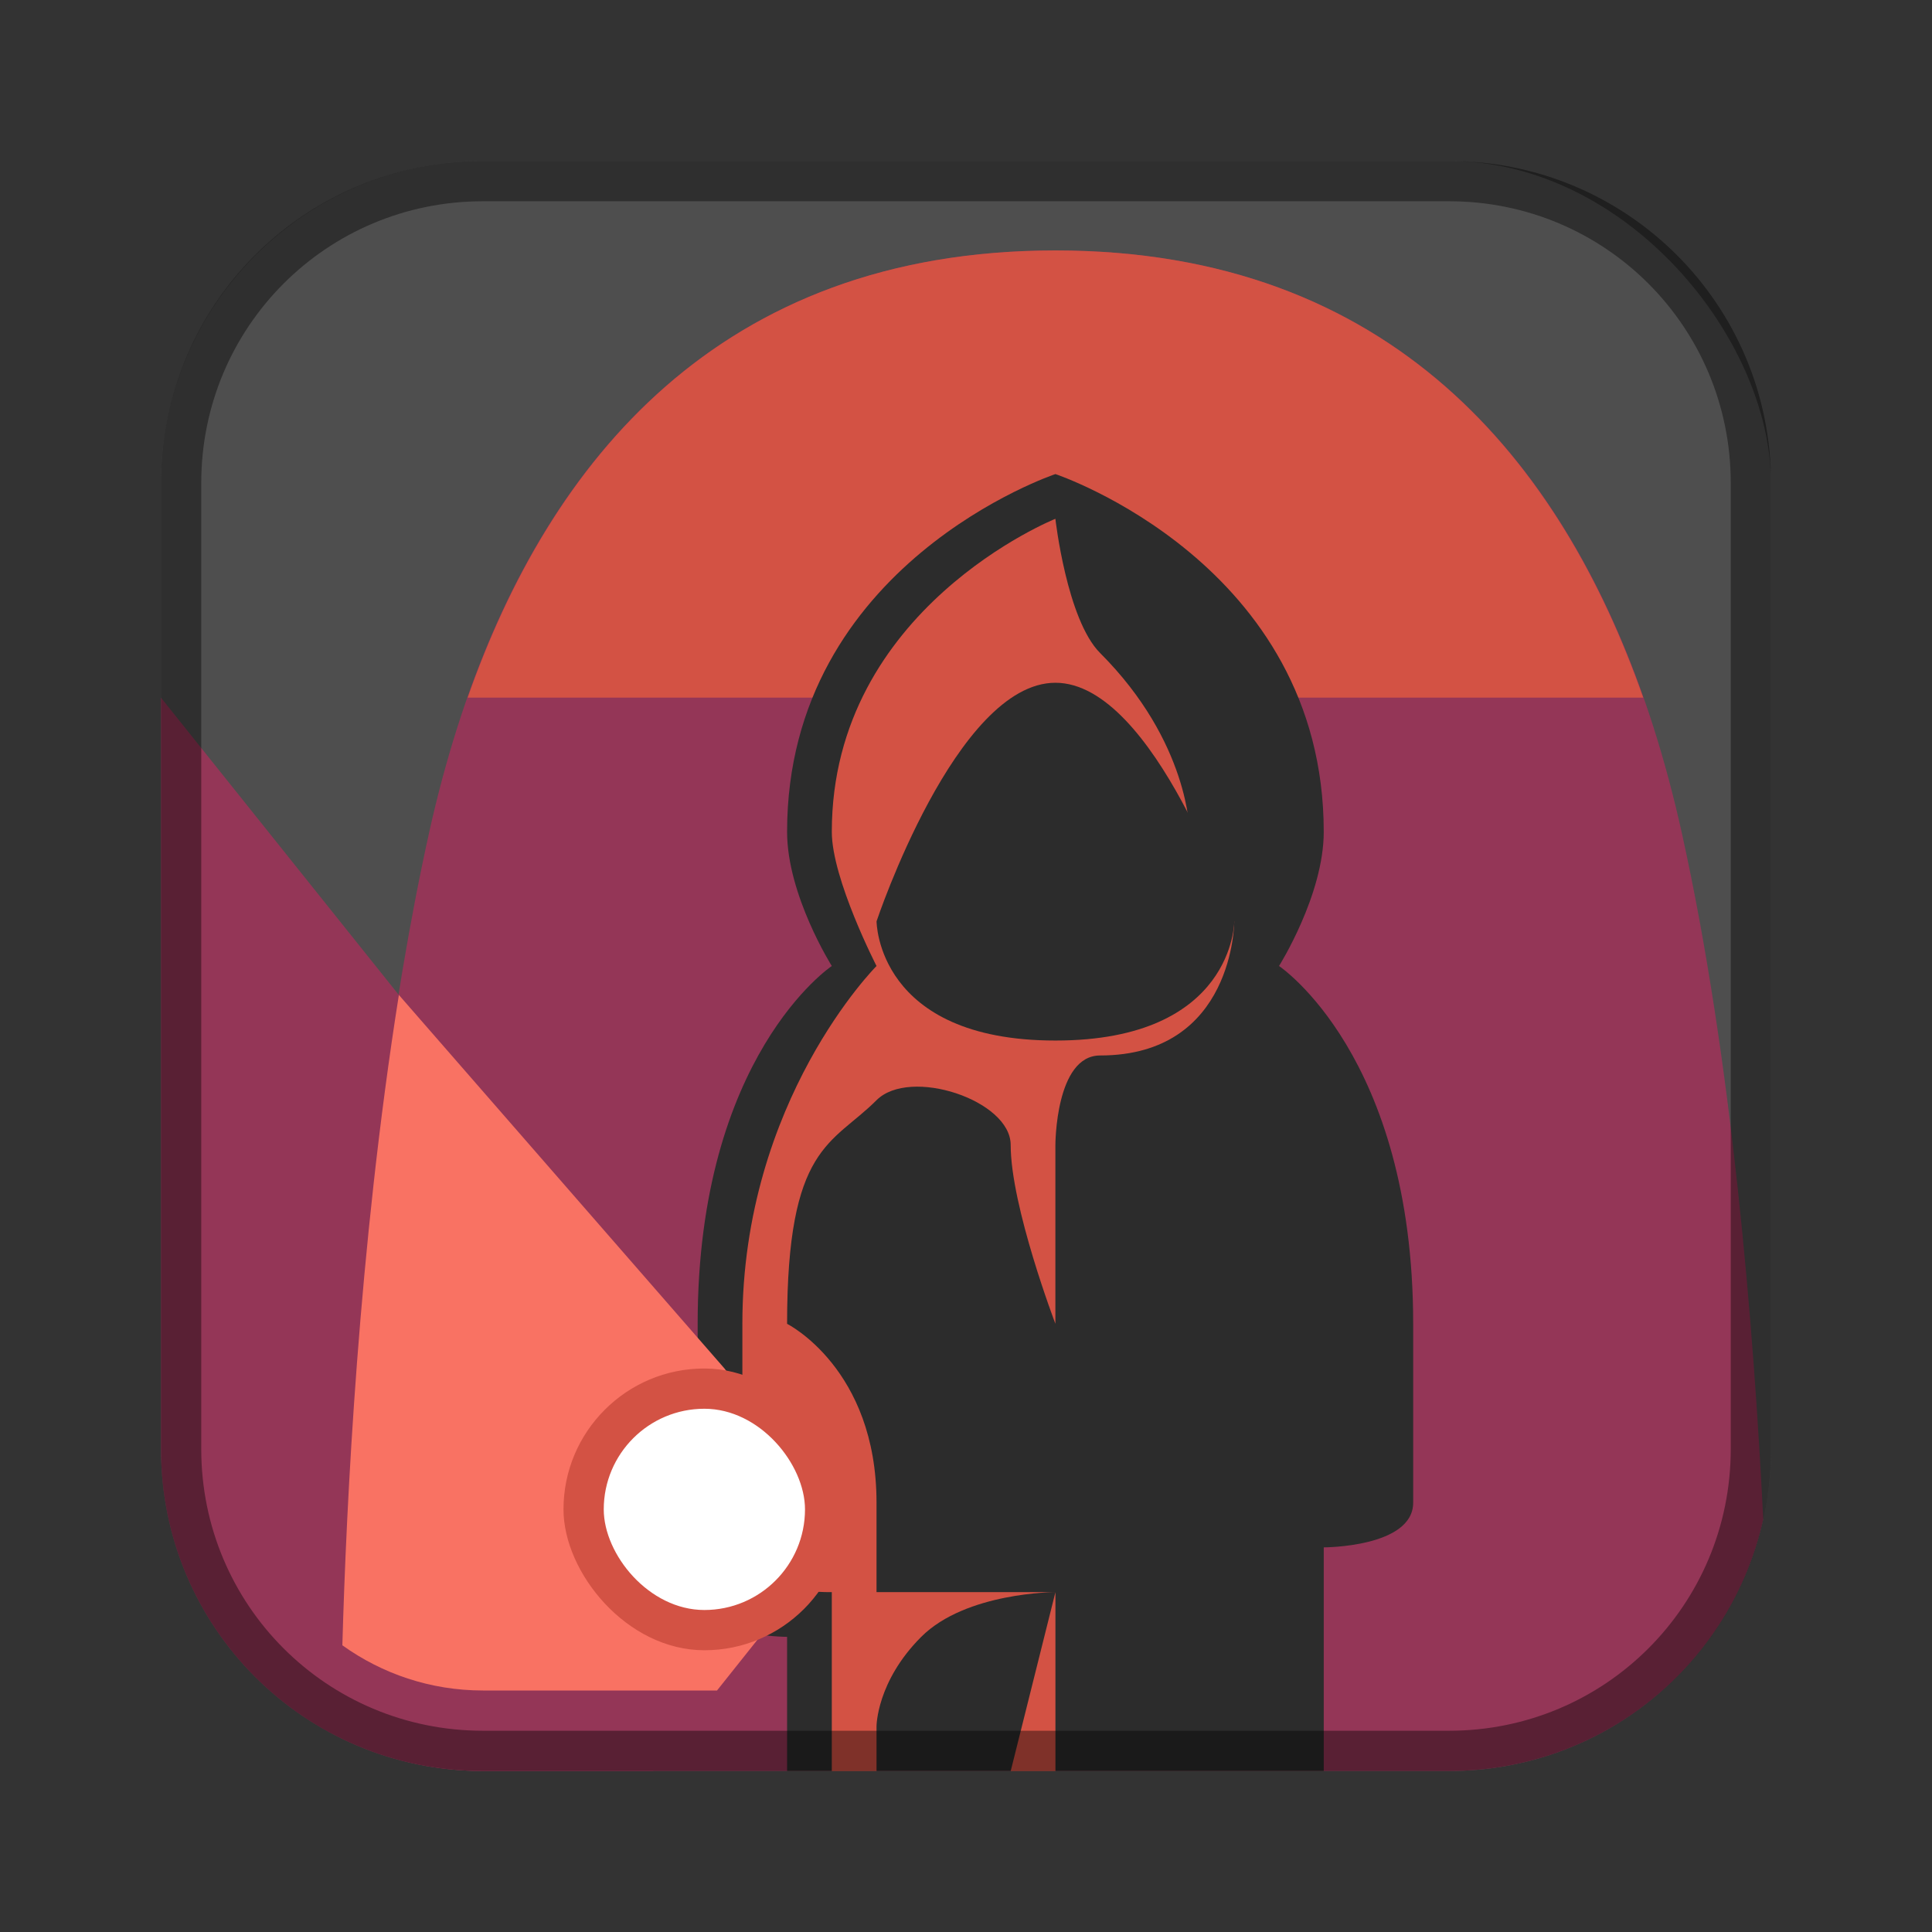 <?xml version="1.0" encoding="UTF-8"?>
<!-- Created with Inkscape (http://www.inkscape.org/) -->
<svg id="SVGRoot" width="48px" height="48px" version="1.1" viewBox="0 0 48 48" xmlns="http://www.w3.org/2000/svg" xmlns:cc="http://creativecommons.org/ns#" xmlns:dc="http://purl.org/dc/elements/1.1/" xmlns:rdf="http://www.w3.org/1999/02/22-rdf-syntax-ns#">
 <rect x="0" y="0" width="48" height="48" fill="#333333" stroke="none"/>
 <defs id="defs815">
  <style id="style819">.cls-1{fill:none;stroke:#fff;stroke-linecap:round;stroke-linejoin:round;}</style>
 </defs>
 <g id="layer1">
  <rect id="rect1373" x="4" y="4" width="40" height="40" ry="8" fill="#4e4e4e" fill-rule="evenodd" style="paint-order:stroke fill markers"/>
  <path id="path861" d="m4 17.334v18.666c0 4.432 3.568 8 8 8h4.223l4.443-6.666-3.332-3.334-13.334-16.666z" fill="#943657"/>
  <path id="path817-4" d="m26.223 6.223c-10 0-14.022 7.536-15.557 14.443-2.016 9.074-2.192 20.392-2.209 22.504 1.068 0.527 2.268 0.83 3.543 0.83h24c3.834 0 7.016-2.671 7.807-6.26-0.237-4.773-0.773-11.421-2.029-17.074-1.535-6.907-5.555-14.443-15.555-14.443z" fill="#943657"/>
  <path id="path817-6" d="m26.222 6.222c-8.398 0-12.57 5.317-14.603 11.111h29.206c-2.033-5.794-6.205-11.111-14.603-11.111z" fill="#d35244"/>
  <path id="path819" d="m26.222 11.778s-6.667 2.222-6.667 8.889c0 1.571 1.111 3.333 1.111 3.333s-3.333 2.222-3.333 8.889v6.667c0 1.111 2.222 1.111 2.222 1.111v3.333h13.333v-5.556s2.222 0 2.222-1.111v-4.444c0-6.667-3.333-8.889-3.333-8.889s1.111-1.762 1.111-3.333c0-6.667-6.667-8.889-6.667-8.889z" fill="#2c2c2c"/>
  <path id="path817-3" d="m9.91 24.719c-1 6.3-1.306 12.661-1.404 16.158 0.983 0.705 2.187 1.123 3.494 1.123h5.814l3.186-4-3-4-8.09-9.281z" fill="#f97263"/>
  <path id="path847" d="m26.222 12.889s-5.556 2.222-5.556 7.778c0 1.171 1.111 3.333 1.111 3.333s-3.333 3.333-3.333 8.889v5.556c0 1.171 2.222 1.111 2.222 1.111v4.444h1.111v-1.111s0-1.111 1.111-2.222 3.333-1.111 3.333-1.111h-4.444v-2.222c0-3.333-2.222-4.444-2.222-4.444 0-4.444 1.111-4.444 2.222-5.556 0.828-0.828 3.333 0 3.333 1.111 0 1.527 1.111 4.444 1.111 4.444v-4.444s0-2.222 1.111-2.222c3.333 0 3.333-3.333 3.333-3.333l-4.444 2.222v-2.222l3.333-2.222s0-2.222-2.222-4.444c-0.828-0.828-1.111-3.333-1.111-3.333zm0 26.667-1.111 4.444h1.111z" fill="#d35244"/>
  <path id="path837" d="m21.778 22.889s1.975-5.926 4.444-5.926c2.469 0 4.444 5.926 4.444 5.926s0 2.963-4.444 2.963c-4.444 0-4.444-2.963-4.444-2.963z" fill="#2c2c2c"/>
  <rect id="rect839" x="14" y="34" width="7" height="7" ry="3.5" fill="#d35244" fill-rule="evenodd" style="paint-order:stroke fill markers"/>
  <rect id="rect841" x="15" y="35" width="5" height="5" ry="2.5" fill="#fff" fill-rule="evenodd" style="paint-order:stroke fill markers"/>
  <path id="rect817" d="m12 4c-4.432 0-8 3.568-8 8v24c0 4.432 3.568 8 8 8h24c4.432 0 8-3.568 8-8v-24c0-4.432-3.568-8-8-8h-24zm0 1h24c3.878 0 7 3.122 7 7v24c0 3.878-3.122 7-7 7h-24c-3.878 0-7-3.122-7-7v-24c0-3.878 3.122-7 7-7z" fill-rule="evenodd" opacity=".4" style="paint-order:stroke fill markers"/>
 </g>
</svg>
